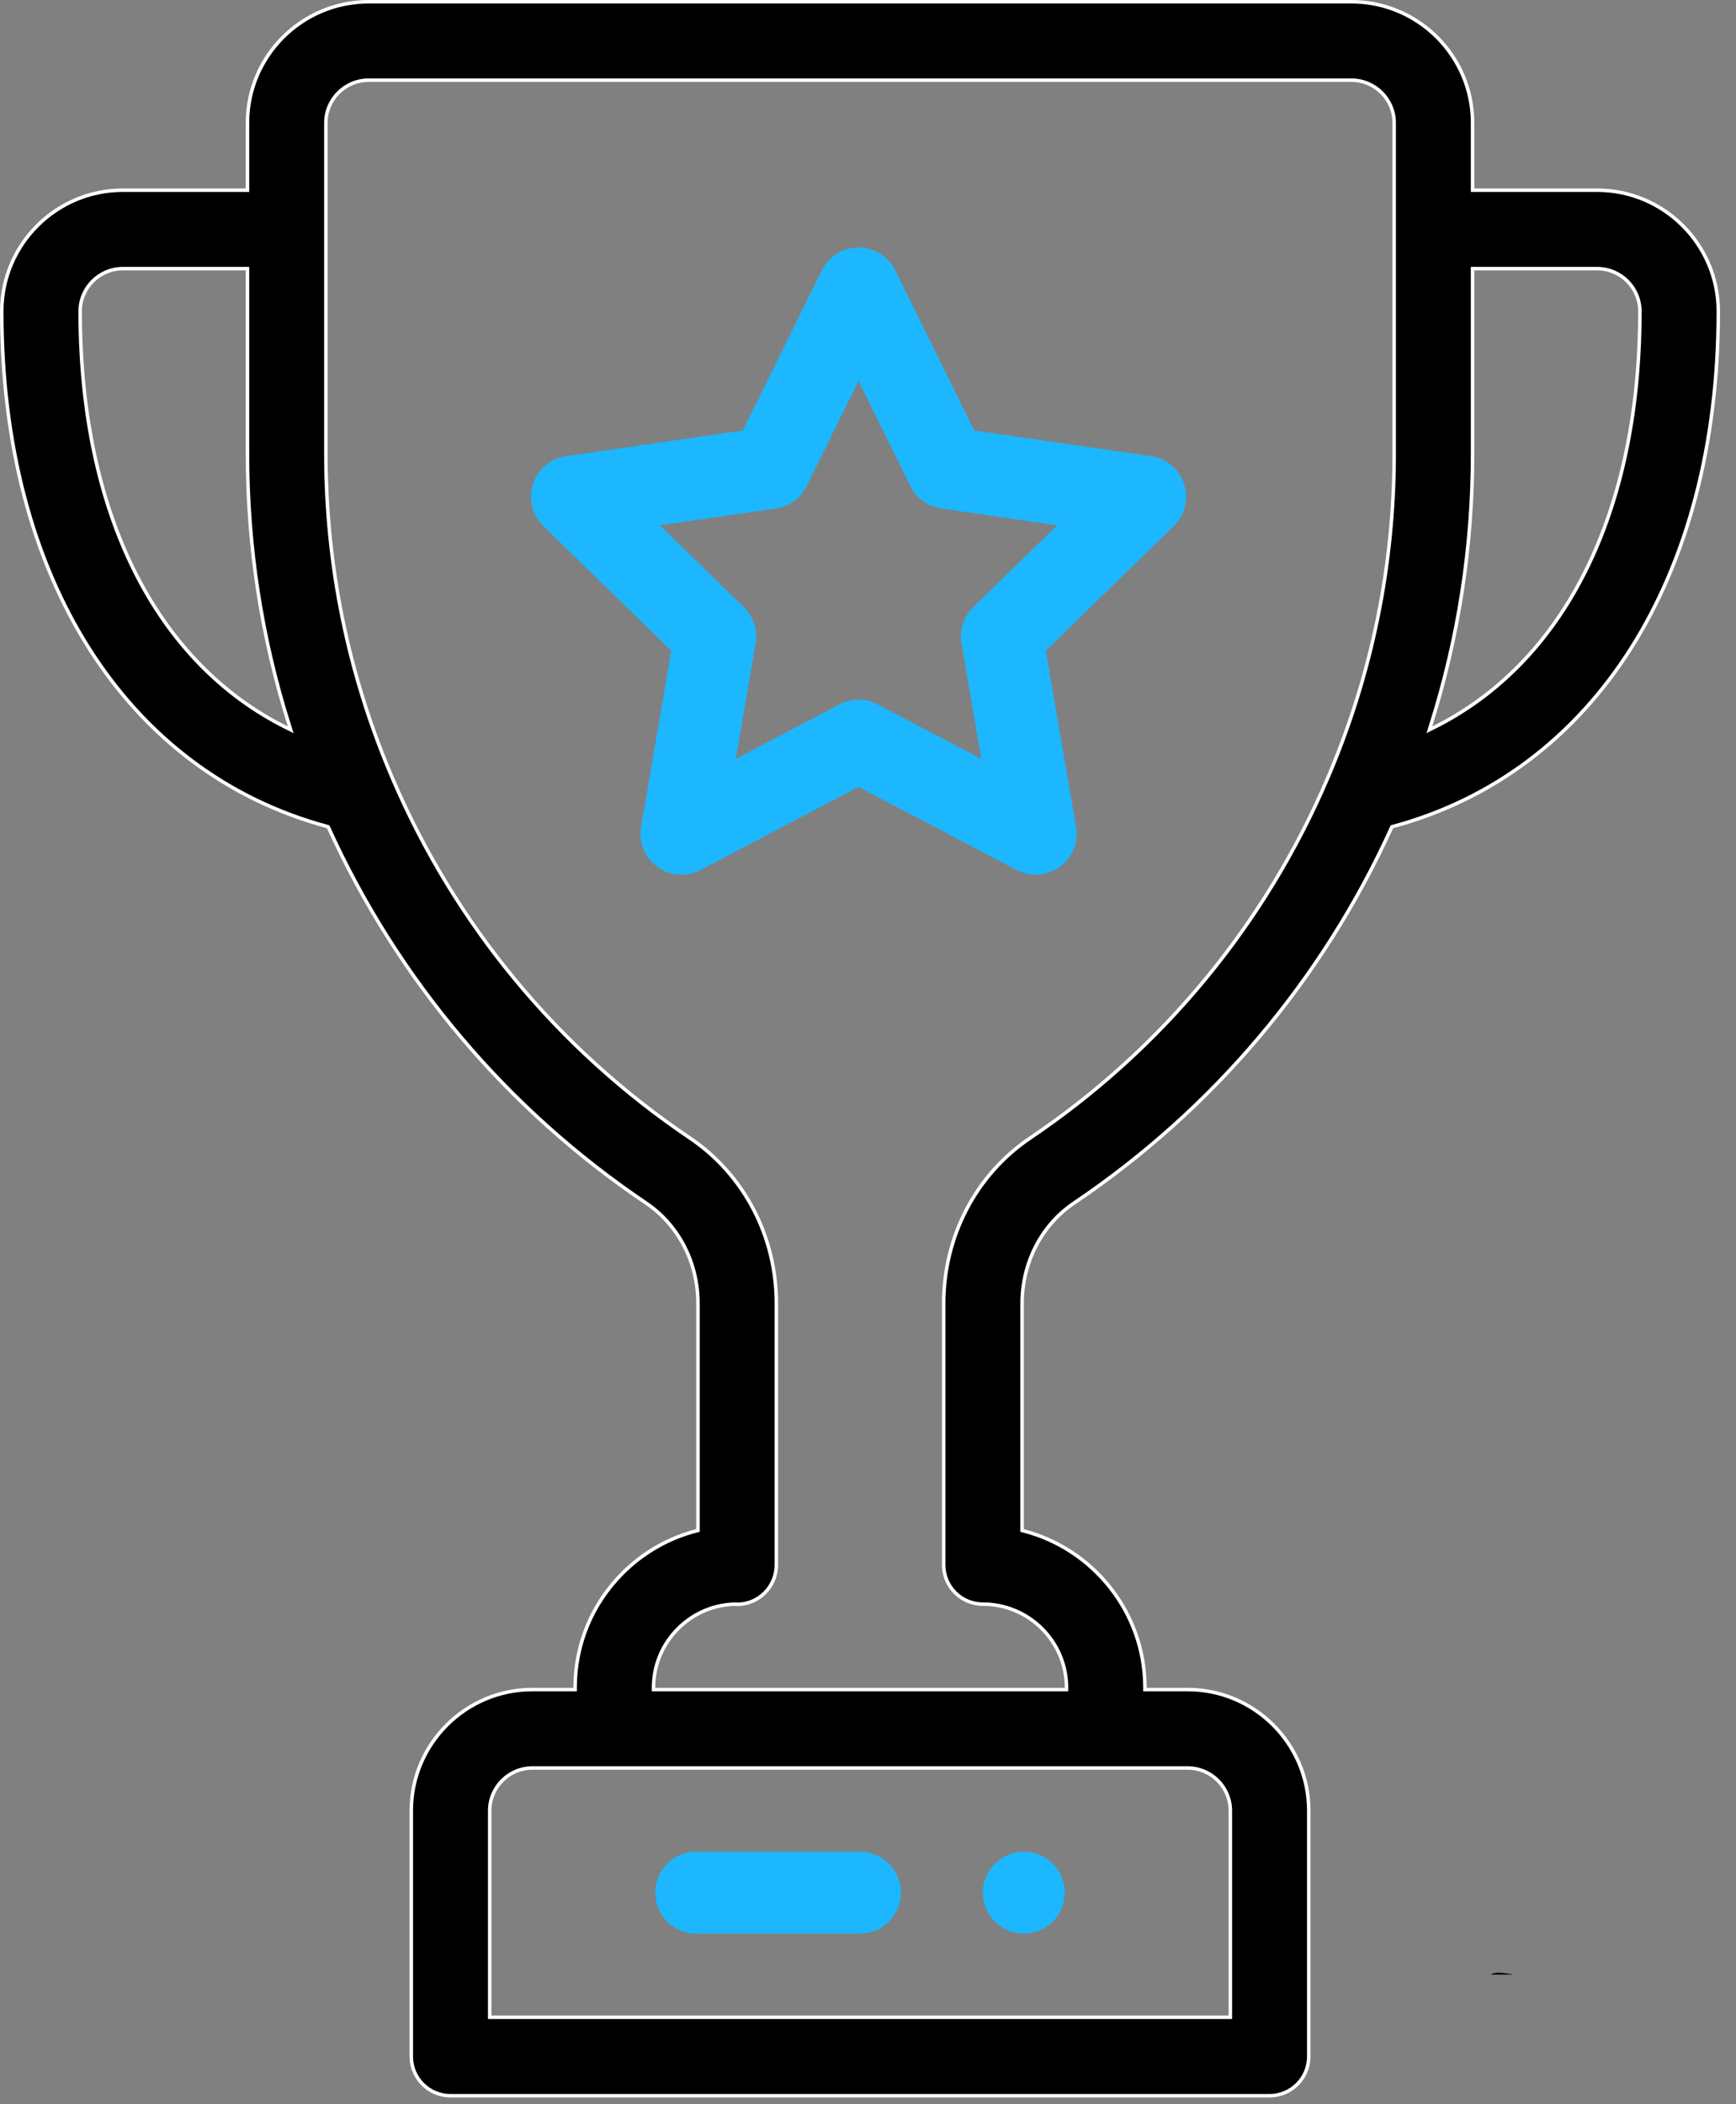 <svg width="85" height="103" viewBox="0 0 85 103" fill="none" xmlns="http://www.w3.org/2000/svg">
<rect x="0" y="0" width="85" height="103" fill="#808080" stroke="none"/>
<path d="M50.13 90.635C49.023 90.635 48.125 91.534 48.125 92.641C48.125 93.748 49.023 94.646 50.13 94.646C51.237 94.646 52.135 93.748 52.135 92.641C52.135 91.534 51.237 90.635 50.13 90.635Z" fill="#1CB7FF"/>
<path d="M72.102 9.224V9.31H72.188H78.203C81.473 9.31 84.133 11.97 84.133 15.24C84.133 28.259 78.044 37.801 68.192 40.458L68.153 40.468L68.136 40.505C64.748 47.963 59.391 54.303 52.59 58.885C50.995 59.959 50.045 61.8 50.045 63.808V74.848V74.914L50.109 74.93C53.528 75.814 56.06 78.924 56.06 82.615V82.7H56.146H58.151C61.421 82.7 64.081 85.36 64.081 88.63V100.661C64.081 101.722 63.221 102.581 62.161 102.581H22.057C20.997 102.581 20.138 101.722 20.138 100.661V88.63C20.138 85.36 22.798 82.7 26.068 82.7H28.073H28.159V82.615C28.159 80.496 28.984 78.504 30.483 77.004C31.503 75.985 32.75 75.278 34.11 74.929L34.174 74.913V74.846V63.798C34.174 61.796 33.224 59.959 31.63 58.885C24.831 54.303 19.473 47.964 16.085 40.505L16.068 40.469L16.029 40.458C6.175 37.802 0.086 28.26 0.086 15.24C0.086 11.97 2.746 9.31 6.016 9.31H12.031H12.117V9.224V6.016C12.117 2.746 14.777 0.086 18.047 0.086H66.172C69.442 0.086 72.102 2.746 72.102 6.016V9.224ZM12.117 13.234V13.149H12.031H6.016C4.863 13.149 3.925 14.087 3.925 15.24C3.925 25.114 7.632 32.452 14.053 35.632L14.233 35.721L14.172 35.529C12.808 31.227 12.117 26.76 12.117 22.198V13.234ZM60.156 98.742H60.242V98.656V88.63C60.242 87.477 59.304 86.539 58.151 86.539H26.068C24.915 86.539 23.977 87.477 23.977 88.63V98.656V98.742H24.062H60.156ZM50.446 55.7L50.446 55.7C56.91 51.345 61.948 45.25 65.014 38.072C67.17 33.028 68.263 27.687 68.263 22.198V6.016C68.263 4.863 67.325 3.925 66.172 3.925H18.047C16.894 3.925 15.956 4.863 15.956 6.016V22.198C15.956 27.688 17.05 33.029 19.206 38.072C22.273 45.25 27.311 51.346 33.775 55.701C36.428 57.488 38.013 60.515 38.013 63.798V76.599C38.013 77.66 37.153 78.528 36.093 78.528C36.043 78.528 35.993 78.526 35.943 78.522L35.943 78.521L35.933 78.522C34.9 78.561 33.934 78.983 33.198 79.719C32.424 80.493 31.998 81.522 31.998 82.615V82.7H32.083H52.135H52.221V82.615C52.221 80.356 50.384 78.519 48.125 78.519C47.065 78.519 46.205 77.659 46.205 76.599V63.808C46.205 60.518 47.791 57.487 50.446 55.7ZM70.047 35.529L69.987 35.721L70.167 35.631C76.587 32.451 80.294 25.113 80.294 15.24C80.294 14.087 79.356 13.149 78.203 13.149H72.188H72.102V13.234V22.198C72.102 26.759 71.411 31.226 70.047 35.529Z" fill="black" stroke="white" stroke-width="0.171"/>
<path d="M57.978 23.694C57.743 22.968 57.115 22.438 56.36 22.329L47.706 21.073L43.835 13.229C43.497 12.545 42.8 12.112 42.037 12.112C41.274 12.112 40.577 12.545 40.239 13.229L36.368 21.073L27.715 22.329C26.959 22.439 26.332 22.968 26.096 23.694C25.86 24.42 26.056 25.217 26.603 25.749L32.866 31.853L31.388 40.473C31.259 41.225 31.568 41.986 32.186 42.434C32.803 42.883 33.622 42.942 34.297 42.587L42.037 38.518L49.779 42.587C50.459 42.944 51.277 42.88 51.89 42.434C52.508 41.985 52.817 41.225 52.688 40.473L51.208 31.853L57.471 25.749C58.018 25.217 58.214 24.42 57.978 23.694ZM47.654 29.717C47.181 30.178 46.965 30.842 47.077 31.492L48.048 37.146L42.97 34.477C42.386 34.17 41.688 34.17 41.104 34.477L36.028 37.146L36.998 31.492C37.109 30.841 36.893 30.177 36.421 29.717L32.313 25.714L37.988 24.89C38.641 24.795 39.206 24.385 39.498 23.793L42.037 18.648L44.576 23.793C44.868 24.385 45.433 24.795 46.086 24.89L51.761 25.714L47.654 29.717Z" fill="#1CB7FF"/>
<path d="M42.109 90.635H34.089C32.981 90.635 32.083 91.533 32.083 92.641C32.083 93.748 32.981 94.646 34.089 94.646H42.109C43.217 94.646 44.115 93.748 44.115 92.641C44.115 91.533 43.217 90.635 42.109 90.635Z" fill="#1CB7FF"/>
<path d="M72.992 96.651H74.109C73.54 96.538 73.157 96.527 72.992 96.651Z" fill="black"/>
</svg>
